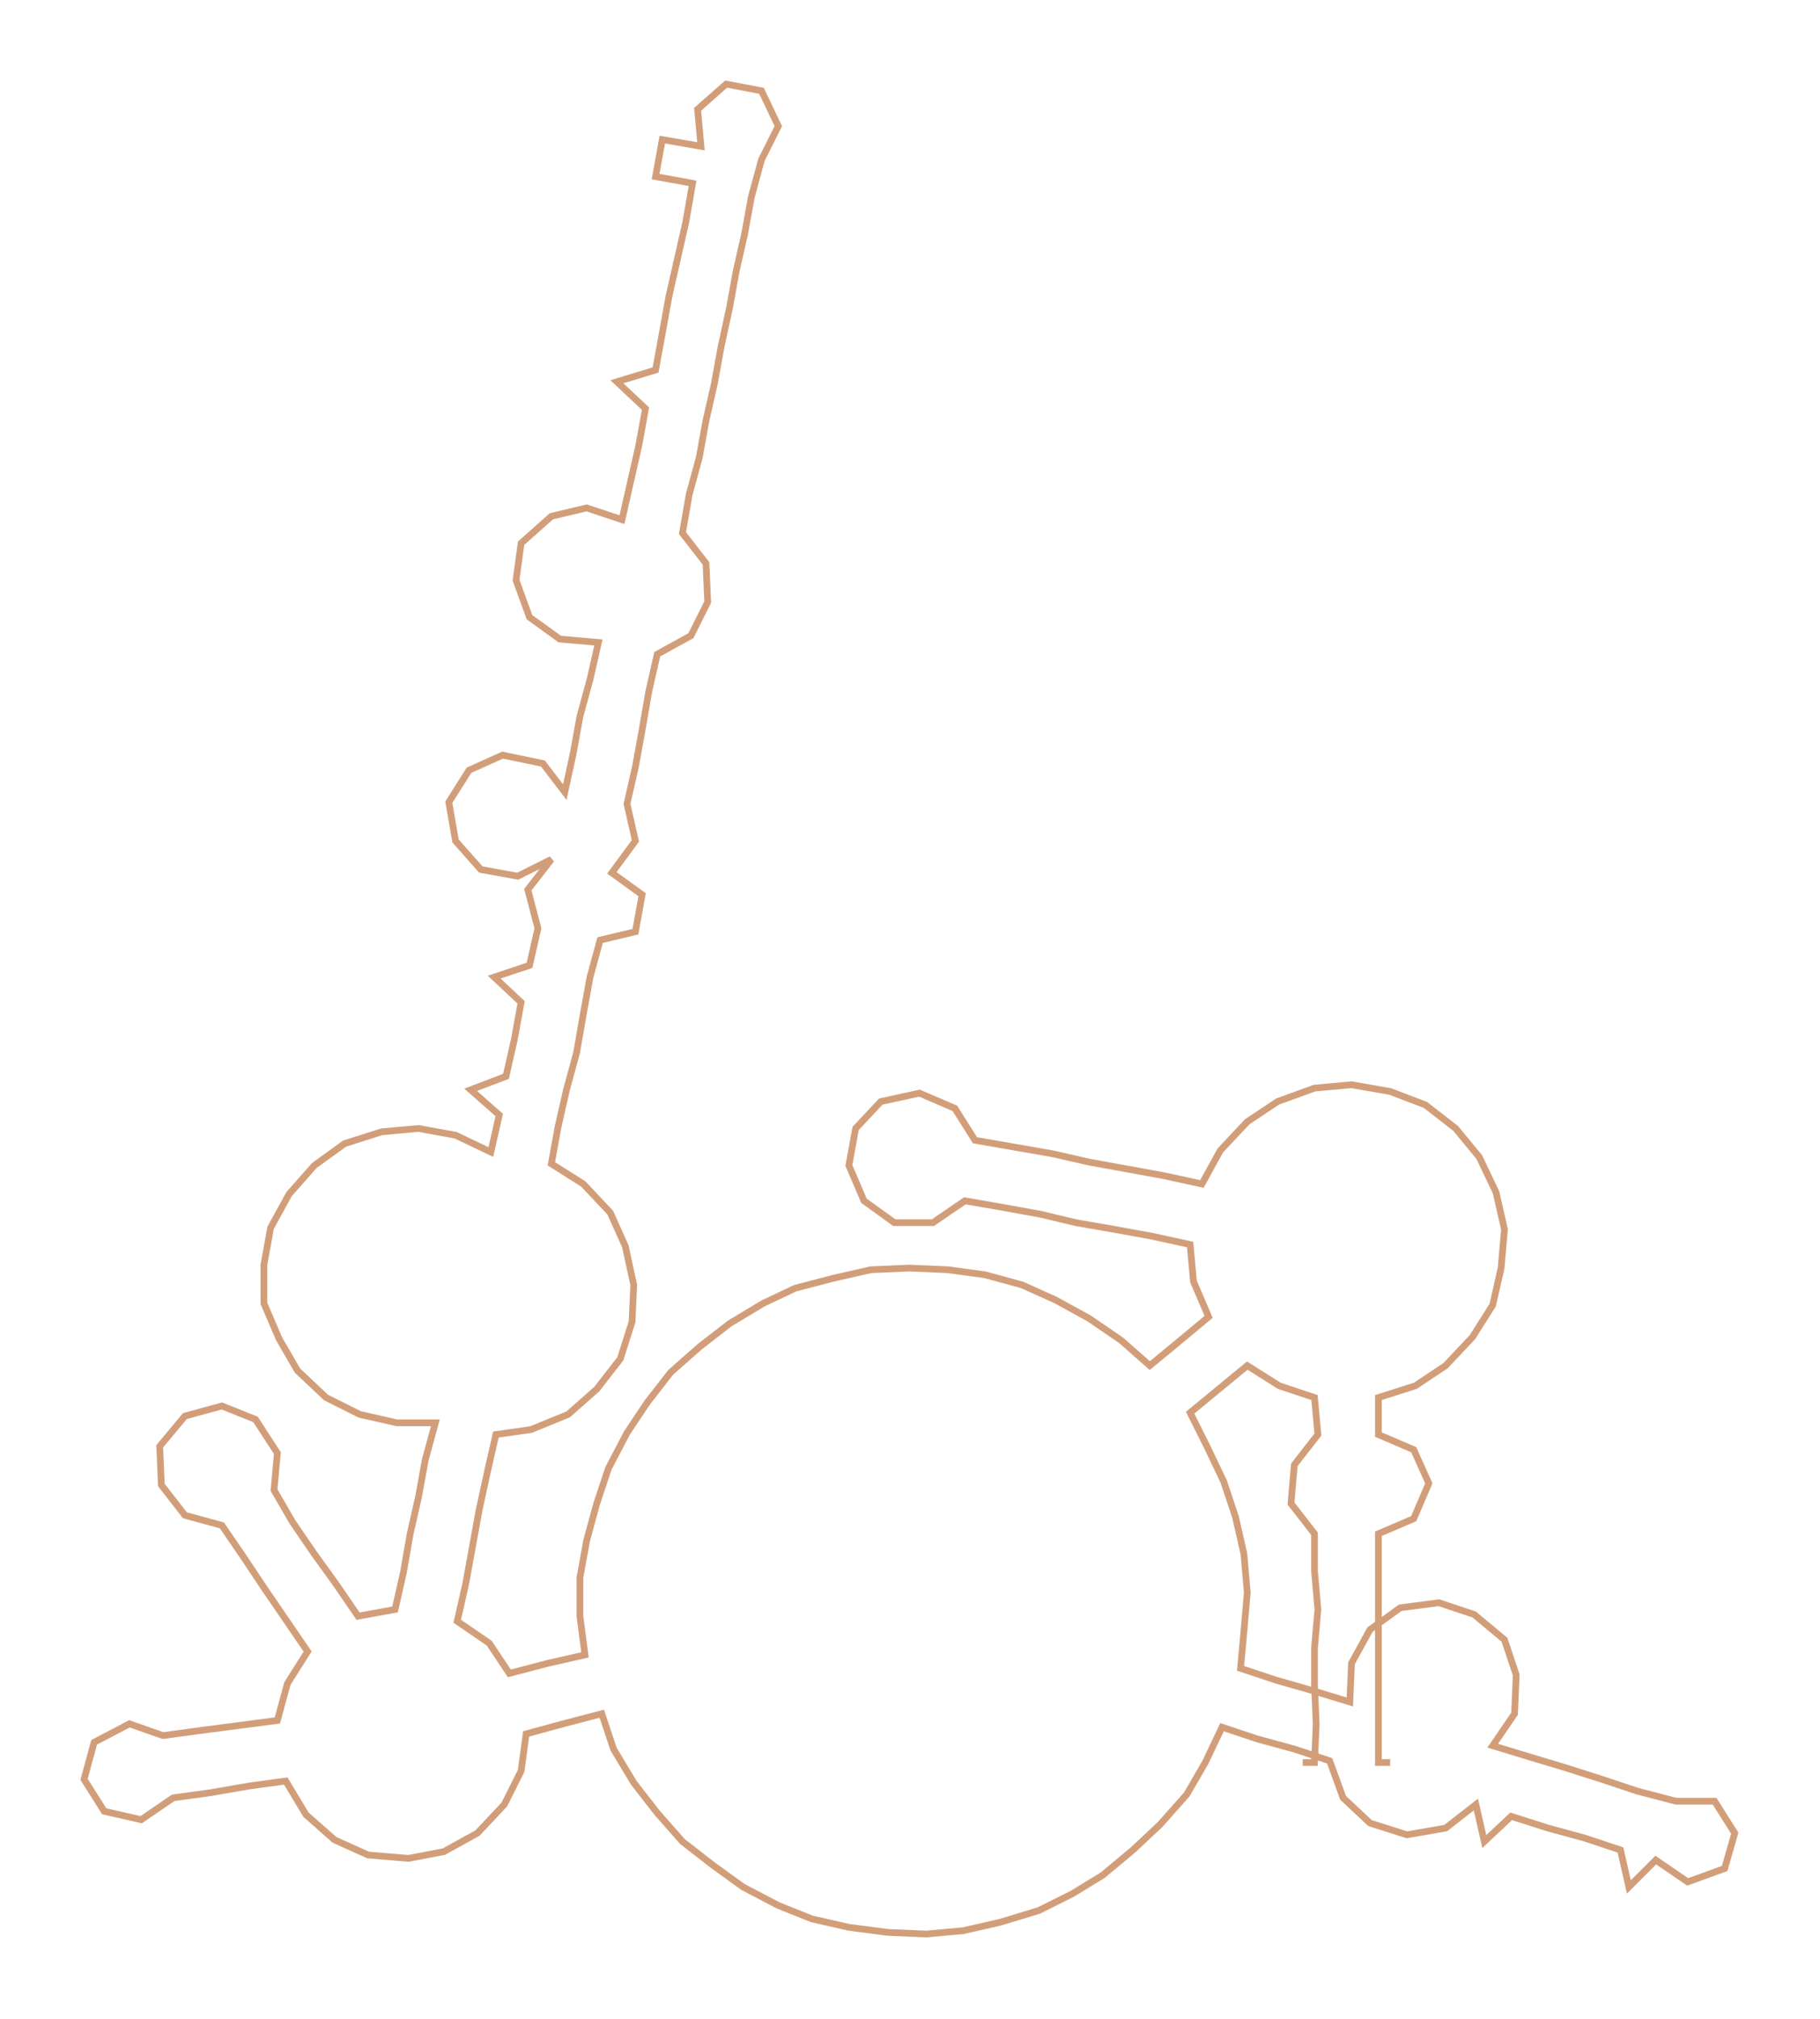 <ns0:svg xmlns:ns0="http://www.w3.org/2000/svg" width="270.581px" height="300px" viewBox="0 0 1082.71 1200.43"><ns0:path style="stroke:#d29e79;stroke-width:4px;fill:none;" d="M775 1048 L775 1048 L782 1048 L783 1025 L782 1002 L782 980 L784 957 L782 934 L782 912 L768 894 L770 871 L784 853 L782 831 L761 824 L742 812 L725 826 L708 840 L718 860 L728 881 L735 902 L740 924 L742 947 L740 970 L738 992 L759 999 L780 1005 L803 1012 L804 989 L815 969 L833 956 L856 953 L877 960 L895 975 L902 996 L901 1019 L888 1038 L911 1045 L931 1051 L953 1058 L974 1065 L997 1071 L1020 1071 L1032 1090 L1026 1111 L1004 1119 L985 1106 L969 1122 L964 1100 L943 1093 L921 1087 L899 1080 L883 1095 L878 1073 L860 1087 L837 1091 L815 1084 L799 1069 L791 1047 L770 1040 L748 1034 L727 1027 L717 1048 L706 1067 L690 1085 L674 1100 L656 1115 L638 1126 L618 1136 L595 1143 L573 1148 L551 1150 L528 1149 L505 1146 L483 1141 L463 1133 L442 1122 L424 1109 L406 1095 L391 1078 L377 1060 L365 1040 L358 1019 L335 1025 L313 1031 L310 1053 L300 1073 L284 1090 L264 1101 L243 1105 L219 1103 L199 1094 L182 1079 L170 1059 L148 1062 L125 1066 L103 1069 L84 1082 L62 1077 L50 1058 L56 1036 L77 1025 L97 1032 L119 1029 L142 1026 L165 1023 L171 1001 L183 982 L170 963 L157 944 L145 926 L132 907 L110 901 L96 883 L95 860 L110 842 L132 836 L152 844 L165 864 L163 886 L174 905 L187 924 L200 942 L213 961 L235 957 L240 935 L244 912 L249 890 L253 868 L259 846 L236 846 L214 841 L194 831 L177 815 L166 796 L157 775 L157 752 L161 730 L172 710 L187 693 L205 680 L227 673 L249 671 L271 675 L292 685 L297 663 L280 648 L301 640 L306 618 L310 596 L294 581 L315 574 L320 552 L314 529 L328 511 L308 521 L286 517 L271 500 L267 477 L279 458 L299 449 L323 454 L336 471 L341 448 L345 426 L351 404 L356 382 L333 380 L315 367 L307 345 L310 323 L328 307 L349 302 L370 309 L375 287 L380 265 L384 243 L367 227 L390 220 L394 198 L398 176 L403 154 L408 132 L412 109 L390 105 L394 83 L417 87 L415 65 L432 50 L453 54 L463 75 L453 95 L447 117 L443 139 L438 161 L434 183 L429 206 L425 228 L420 250 L416 272 L410 294 L406 317 L420 335 L421 358 L411 378 L391 389 L386 411 L382 434 L378 456 L373 478 L378 500 L364 519 L382 532 L378 554 L357 559 L351 581 L347 603 L343 626 L337 648 L332 670 L328 692 L347 704 L363 721 L372 741 L377 764 L376 786 L369 808 L355 826 L338 841 L316 850 L295 853 L290 875 L285 898 L281 920 L277 942 L272 964 L291 977 L303 995 L326 989 L348 984 L345 961 L345 938 L349 916 L355 894 L362 873 L373 852 L385 834 L399 816 L416 801 L434 787 L454 775 L473 766 L496 760 L518 755 L541 754 L564 755 L586 758 L608 764 L628 773 L648 784 L667 797 L684 812 L701 798 L719 783 L710 762 L708 740 L685 735 L663 731 L640 727 L619 722 L597 718 L574 714 L555 727 L532 727 L514 714 L505 693 L509 671 L524 655 L547 650 L568 659 L580 678 L603 682 L626 686 L648 691 L670 695 L692 699 L715 704 L726 684 L742 667 L760 655 L782 647 L804 645 L827 649 L848 657 L866 671 L880 688 L890 709 L895 731 L893 754 L888 776 L876 795 L860 812 L842 824 L820 831 L820 853 L841 862 L850 882 L841 903 L820 912 L820 934 L820 957 L820 980 L820 1002 L820 1025 L820 1048 L827 1048" /></ns0:svg>